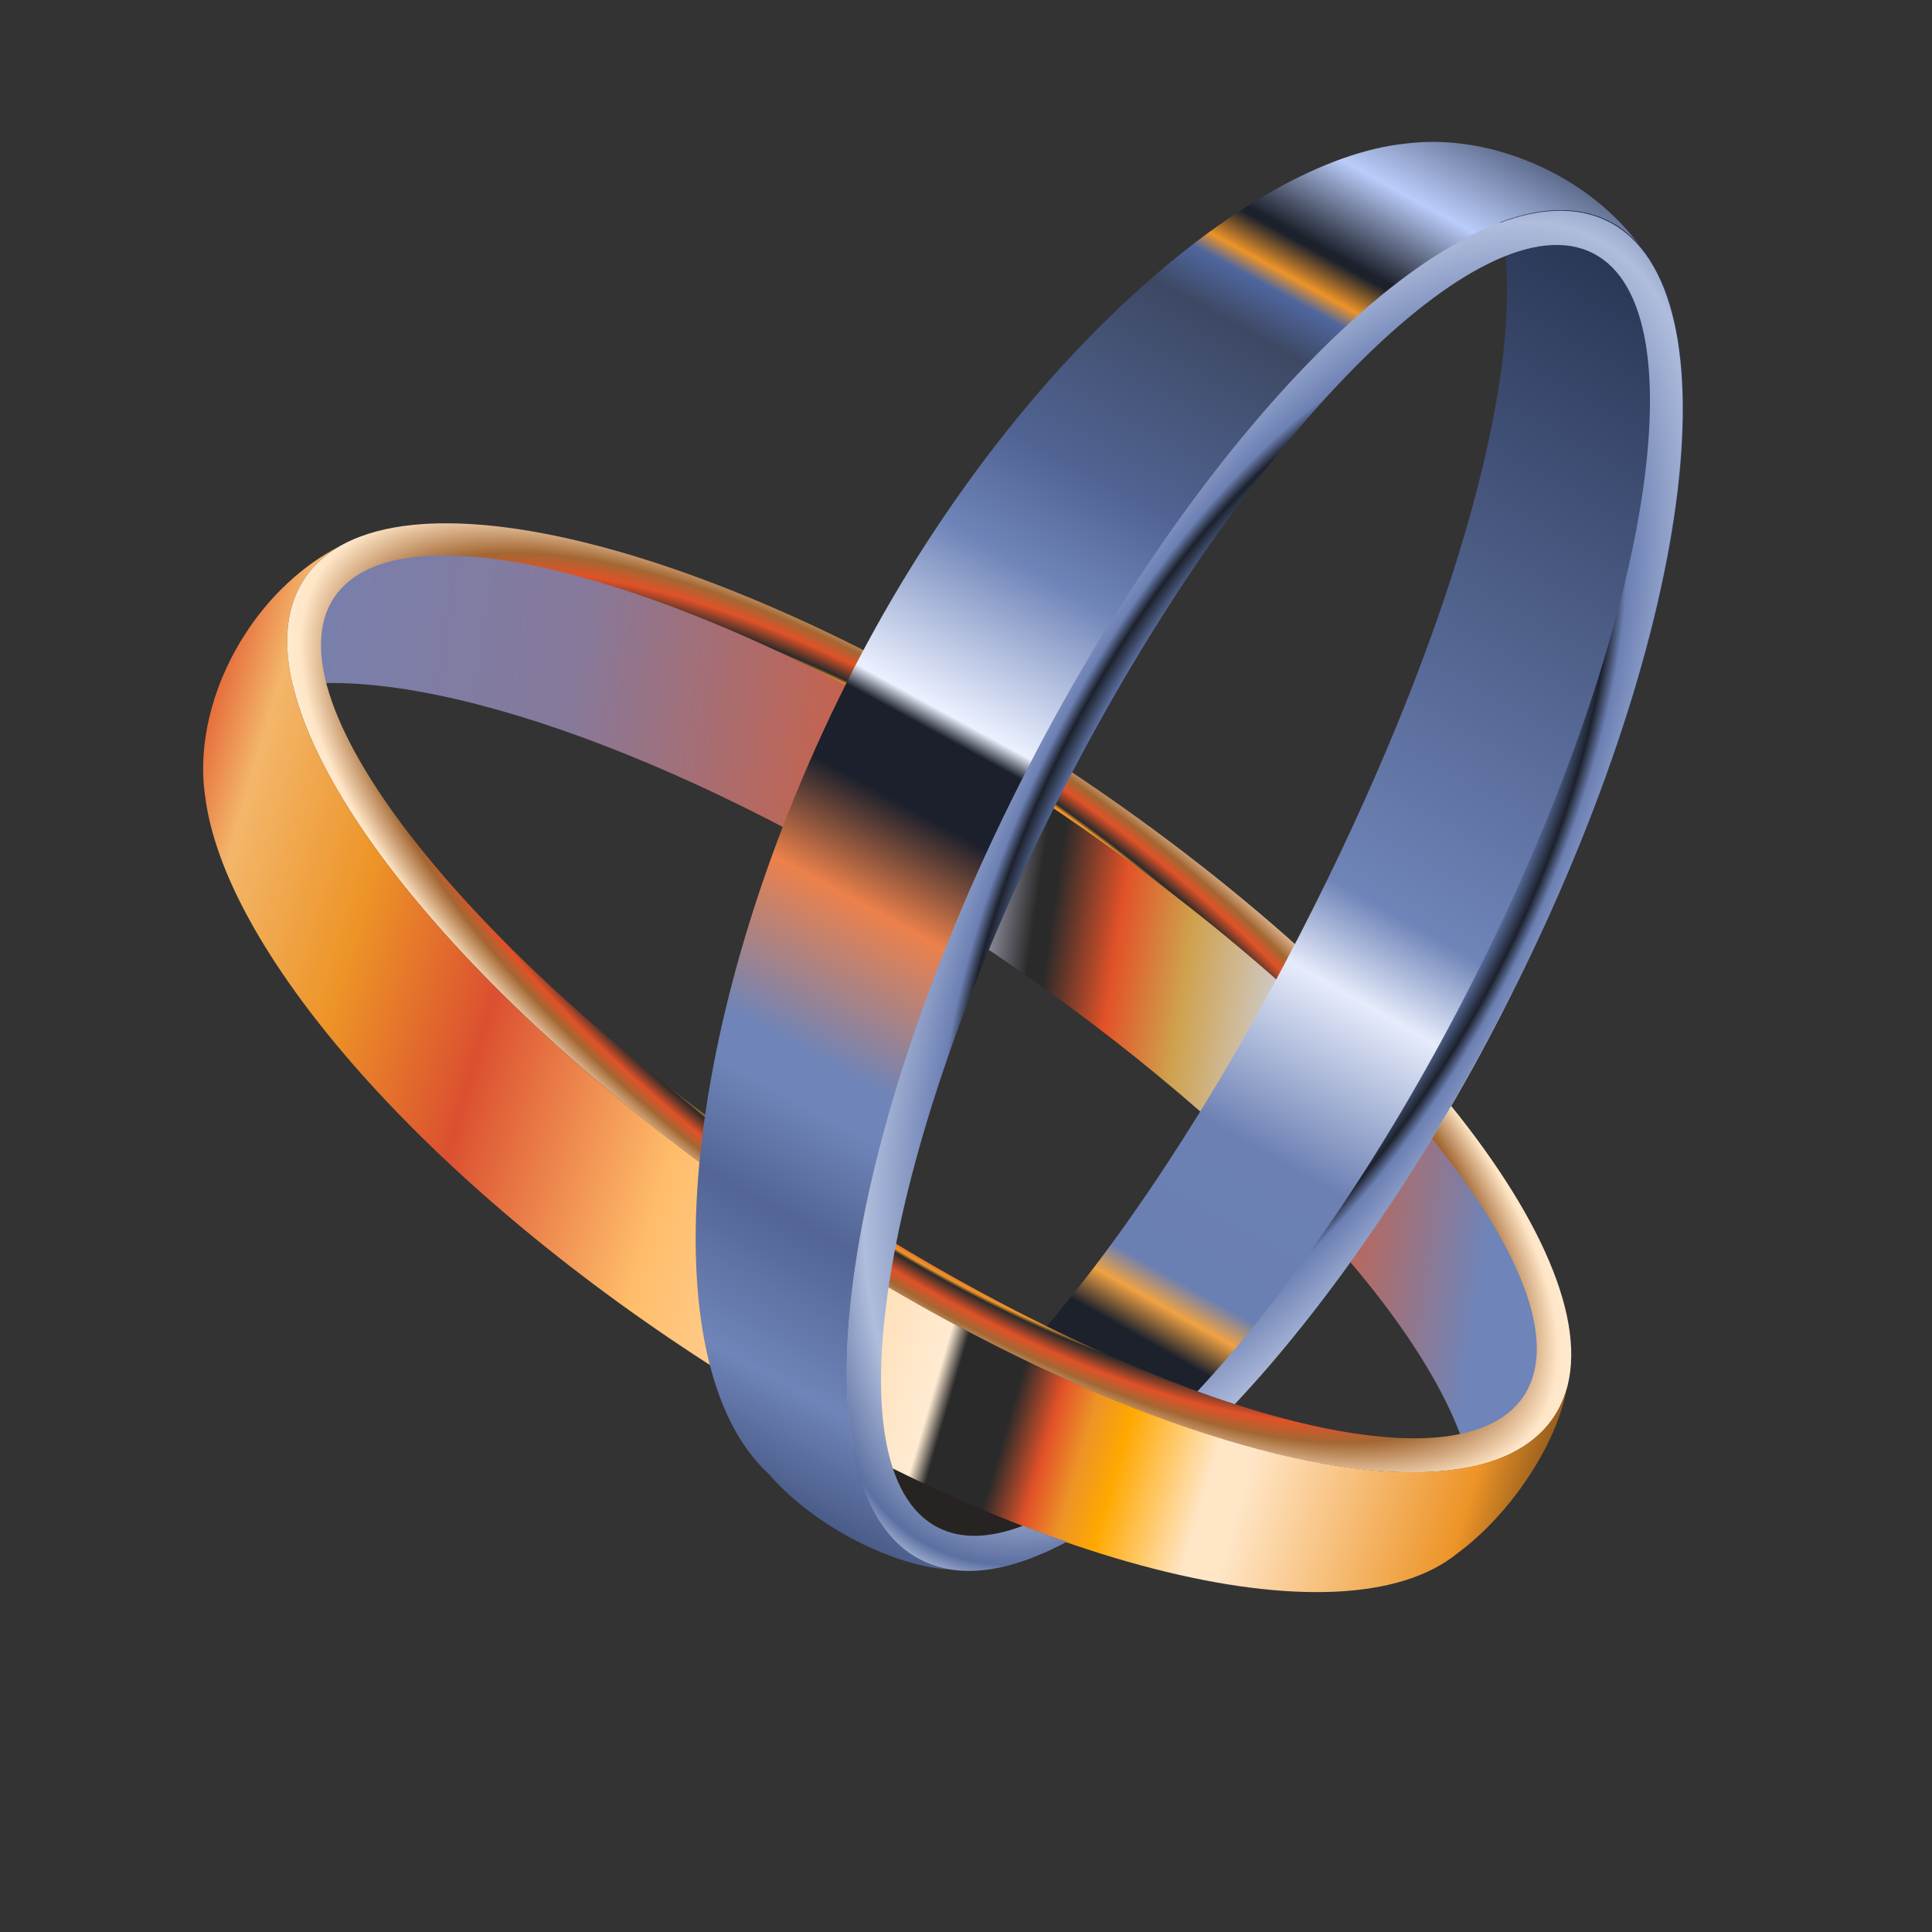 <svg width="120" height="120" viewBox="0 0 120 120" fill="none" xmlns="http://www.w3.org/2000/svg">
<rect x="0" y="0" width="120" height="120" fill="#333333" stroke="none"/>
<g clip-path="url(#clip0_1409_5923)">
<path fill-rule="evenodd" clip-rule="evenodd" d="M96.401 88.078C101.506 80.481 88.281 62.654 66.862 48.261C45.444 33.868 23.942 28.359 18.837 35.956C17.672 37.689 17.462 39.954 18.084 42.589C26.899 41.34 43.444 47.195 60.144 58.15C77.239 69.366 89.368 82.561 91.319 91.138C93.61 90.647 95.352 89.639 96.401 88.078Z" fill="url(#paint0_linear_1409_5923)"/>
<path fill-rule="evenodd" clip-rule="evenodd" d="M96.498 88.037C101.603 80.44 88.378 62.614 66.96 48.221C45.541 33.828 24.039 28.319 18.934 35.916C13.829 43.513 27.054 61.339 48.472 75.732C69.891 90.125 91.393 95.634 96.498 88.037ZM94.626 86.733C98.949 80.3 85.918 63.974 65.521 50.268C45.124 36.562 25.085 30.665 20.763 37.098C16.44 43.53 29.471 59.856 49.868 73.562C70.264 87.269 90.303 93.165 94.626 86.733Z" fill="url(#paint1_angular_1409_5923)"/>
<path fill-rule="evenodd" clip-rule="evenodd" d="M84.993 91.299C84.993 91.299 84.993 91.299 84.992 91.3C75.55 90.36 61.991 84.814 48.464 75.724C38.573 69.078 30.429 61.699 25.031 54.933L25.036 54.931C18.745 47.046 16.184 39.995 18.931 35.906C19.461 35.118 20.167 34.471 21.03 33.961C18.808 35.12 16.71 37.026 15.131 39.532C13.062 42.817 12.288 46.435 12.744 49.473C13.914 58.802 25.784 72.778 43.135 84.16C63.105 97.261 83.335 102.335 90.53 96.474C91.788 95.548 93.072 94.275 94.227 92.739C95.896 90.517 96.96 88.189 97.308 86.274C97.126 86.906 96.858 87.493 96.498 88.029C94.616 90.829 90.506 91.849 84.993 91.299Z" fill="url(#paint2_linear_1409_5923)"/>
<path fill-rule="evenodd" clip-rule="evenodd" d="M102.127 15.665C100.718 13.588 98.579 11.722 95.901 10.443C92.98 9.047 89.932 8.573 87.281 8.922C77.355 9.95 62.265 23.065 52.541 42.489C42.093 63.359 40.301 84.72 47.756 91.561C48.854 92.834 50.396 94.109 52.245 95.186C54.645 96.586 57.081 97.373 59.023 97.495C58.376 97.389 57.764 97.19 57.192 96.896C54.192 95.352 52.702 91.389 52.607 85.85C52.607 85.85 52.606 85.849 52.606 85.849C52.443 76.362 56.376 62.252 63.831 47.764C75.637 24.818 91.806 9.611 99.945 13.799C100.721 14.198 101.396 14.759 101.972 15.468C102.025 15.532 102.076 15.598 102.127 15.665Z" fill="url(#paint3_linear_1409_5923)"/>
<path fill-rule="evenodd" clip-rule="evenodd" d="M65.016 82.374C69.154 84.416 73.097 86.043 76.692 87.213C82.386 81.138 88.255 72.717 93.321 62.871C105.127 39.925 108.1 17.928 99.961 13.741C98.081 12.773 95.773 12.841 93.189 13.799C95.057 22.172 90.517 38.532 81.64 56.266C76.405 66.723 70.56 75.863 65.016 82.374ZM66.202 95.77C62.718 94.557 59.048 93.003 55.288 91.13C54.687 91.473 54.1 91.763 53.528 91.997C54.278 94.291 55.497 95.957 57.207 96.836C59.611 98.073 62.716 97.618 66.202 95.77Z" fill="url(#paint4_linear_1409_5923)"/>
<path fill-rule="evenodd" clip-rule="evenodd" d="M57.174 96.879C59.599 98.126 62.736 97.652 66.258 95.765C65.362 95.456 64.454 95.123 63.536 94.768C61.495 95.547 59.697 95.616 58.245 94.869C51.353 91.324 54.881 70.735 66.124 48.884C77.367 27.032 92.068 12.193 98.96 15.738C105.851 19.284 102.323 39.873 91.08 61.724C85.879 71.832 79.938 80.44 74.373 86.421C75.161 86.707 75.935 86.973 76.694 87.219C82.376 81.146 88.232 72.739 93.288 62.913C105.094 39.967 108.067 17.971 99.928 13.783C91.79 9.595 75.621 24.802 63.814 47.748C52.008 70.695 49.035 92.691 57.174 96.879Z" fill="url(#paint5_angular_1409_5923)"/>
</g>
<defs>
<linearGradient id="paint0_linear_1409_5923" x1="7.524" y1="48.89" x2="109.333" y2="63.981" gradientUnits="userSpaceOnUse">
<stop stop-color="#6F84B8"/>
<stop offset="0.263" stop-color="#87799A"/>
<stop offset="0.49" stop-color="#DE5A2F"/>
<stop offset="0.508" stop-color="#E6E4FF"/>
<stop offset="0.557" stop-color="#2A2A2A"/>
<stop offset="0.567" stop-color="#2A2A2A"/>
<stop offset="0.608" stop-color="#E25228"/>
<stop offset="0.651" stop-color="#CFA14C"/>
<stop offset="0.734" stop-color="#CEDCFE"/>
<stop offset="0.736" stop-color="#DE5A2F"/>
<stop offset="0.855" stop-color="#6F84B8"/>
</linearGradient>
<radialGradient id="paint1_angular_1409_5923" cx="0" cy="0" r="1" gradientUnits="userSpaceOnUse" gradientTransform="translate(57.716 61.977) rotate(35.185) scale(50.485 19.279)">
<stop stop-color="white"/>
<stop offset="0.061" stop-color="#FFBE4B"/>
<stop offset="0.125" stop-color="#FFF6E3"/>
<stop offset="0.163" stop-color="#F9A10F"/>
<stop offset="0.172" stop-color="#E25428"/>
<stop offset="0.182" stop-color="#2A2A2A"/>
<stop offset="0.197" stop-color="#2A2A2A"/>
<stop offset="0.202" stop-color="#FFE9CE"/>
<stop offset="0.274" stop-color="#733A29"/>
<stop offset="0.373" stop-color="#FFBE45"/>
<stop offset="0.409" stop-color="#EB8B29"/>
<stop offset="0.487" stop-color="white"/>
<stop offset="0.553" stop-color="#FFE6C7"/>
<stop offset="0.699" stop-color="#783F2A"/>
<stop offset="0.715" stop-color="#E1652E"/>
<stop offset="0.735" stop-color="#EE962A"/>
<stop offset="0.746" stop-color="#2A2A2A"/>
<stop offset="0.797" stop-color="#E05228"/>
<stop offset="0.835" stop-color="#A36733"/>
<stop offset="0.916" stop-color="#FFE6C7"/>
<stop offset="1" stop-color="#FFF6E3"/>
</radialGradient>
<linearGradient id="paint2_linear_1409_5923" x1="-0.438" y1="51.396" x2="122.105" y2="87.154" gradientUnits="userSpaceOnUse">
<stop offset="0.073" stop-color="#E14E28"/>
<stop offset="0.114" stop-color="#F3B66A"/>
<stop offset="0.183" stop-color="#ED9427"/>
<stop offset="0.257" stop-color="#DB5030"/>
<stop offset="0.362" stop-color="#FFBD6A"/>
<stop offset="0.516" stop-color="#FFEBD2"/>
<stop offset="0.525" stop-color="#2A2A2A"/>
<stop offset="0.555" stop-color="#2A2A2A"/>
<stop offset="0.576" stop-color="#E25228"/>
<stop offset="0.594" stop-color="#ED9427"/>
<stop offset="0.612" stop-color="#FFA800"/>
<stop offset="0.657" stop-color="#FFE6C7"/>
<stop offset="0.674" stop-color="#FFE6C7"/>
<stop offset="0.781" stop-color="#ED9427"/>
<stop offset="0.817" stop-color="#8A561B"/>
<stop offset="0.849" stop-color="#8A561B"/>
</linearGradient>
<linearGradient id="paint3_linear_1409_5923" x1="99.669" y1="10.336" x2="52.234" y2="96.87" gradientUnits="userSpaceOnUse">
<stop stop-color="#3F4B68"/>
<stop offset="0.076" stop-color="#BACCFA"/>
<stop offset="0.13" stop-color="#1C212C"/>
<stop offset="0.134" stop-color="#1C212C"/>
<stop offset="0.156" stop-color="#ED9428"/>
<stop offset="0.168" stop-color="#4F669E"/>
<stop offset="0.199" stop-color="#3D4863"/>
<stop offset="0.325" stop-color="#506392"/>
<stop offset="0.396" stop-color="#6F84B8"/>
<stop offset="0.501" stop-color="#ECF1FF"/>
<stop offset="0.515" stop-color="#1B202C"/>
<stop offset="0.564" stop-color="#1B202C"/>
<stop offset="0.632" stop-color="#EC814B"/>
<stop offset="0.73" stop-color="#6F84B8"/>
<stop offset="0.76" stop-color="#6F84B8"/>
<stop offset="0.827" stop-color="#526594"/>
<stop offset="0.92" stop-color="#6F84B8"/>
<stop offset="0.972" stop-color="#516492"/>
<stop offset="1" stop-color="#41537D"/>
</linearGradient>
<linearGradient id="paint4_linear_1409_5923" x1="102.667" y1="14.712" x2="53.732" y2="100.977" gradientUnits="userSpaceOnUse">
<stop stop-color="#263250"/>
<stop offset="0.449" stop-color="#6F84B8"/>
<stop offset="0.507" stop-color="#E6ECFB"/>
<stop offset="0.619" stop-color="#6C80B3"/>
<stop offset="0.715" stop-color="#6A7FB2"/>
<stop offset="0.734" stop-color="#F0A243"/>
<stop offset="0.758" stop-color="#1C212C"/>
<stop offset="0.763" stop-color="#1C212C"/>
<stop offset="0.985" stop-color="#2C241C"/>
</linearGradient>
<radialGradient id="paint5_angular_1409_5923" cx="0" cy="0" r="1" gradientUnits="userSpaceOnUse" gradientTransform="translate(79.685 53.074) rotate(-153.315) scale(23.323 51.393)">
<stop stop-color="#556897"/>
<stop offset="0.001" stop-color="#586C9C"/>
<stop offset="0.007" stop-color="#586C9C"/>
<stop offset="0.041" stop-color="#546796"/>
<stop offset="0.092" stop-color="#BDC8E4"/>
<stop offset="0.479" stop-color="#788BBA"/>
<stop offset="0.602" stop-color="#596D9D"/>
<stop offset="0.654" stop-color="#1C212C"/>
<stop offset="0.687" stop-color="#6C80B3"/>
<stop offset="0.836" stop-color="#B0BDDC"/>
<stop offset="0.939" stop-color="#5C70A1"/>
<stop offset="0.967" stop-color="#AEBBDA"/>
</radialGradient>
<clipPath id="clip0_1409_5923">
<rect width="120" height="120" fill="white"/>
</clipPath>
</defs>
</svg>
